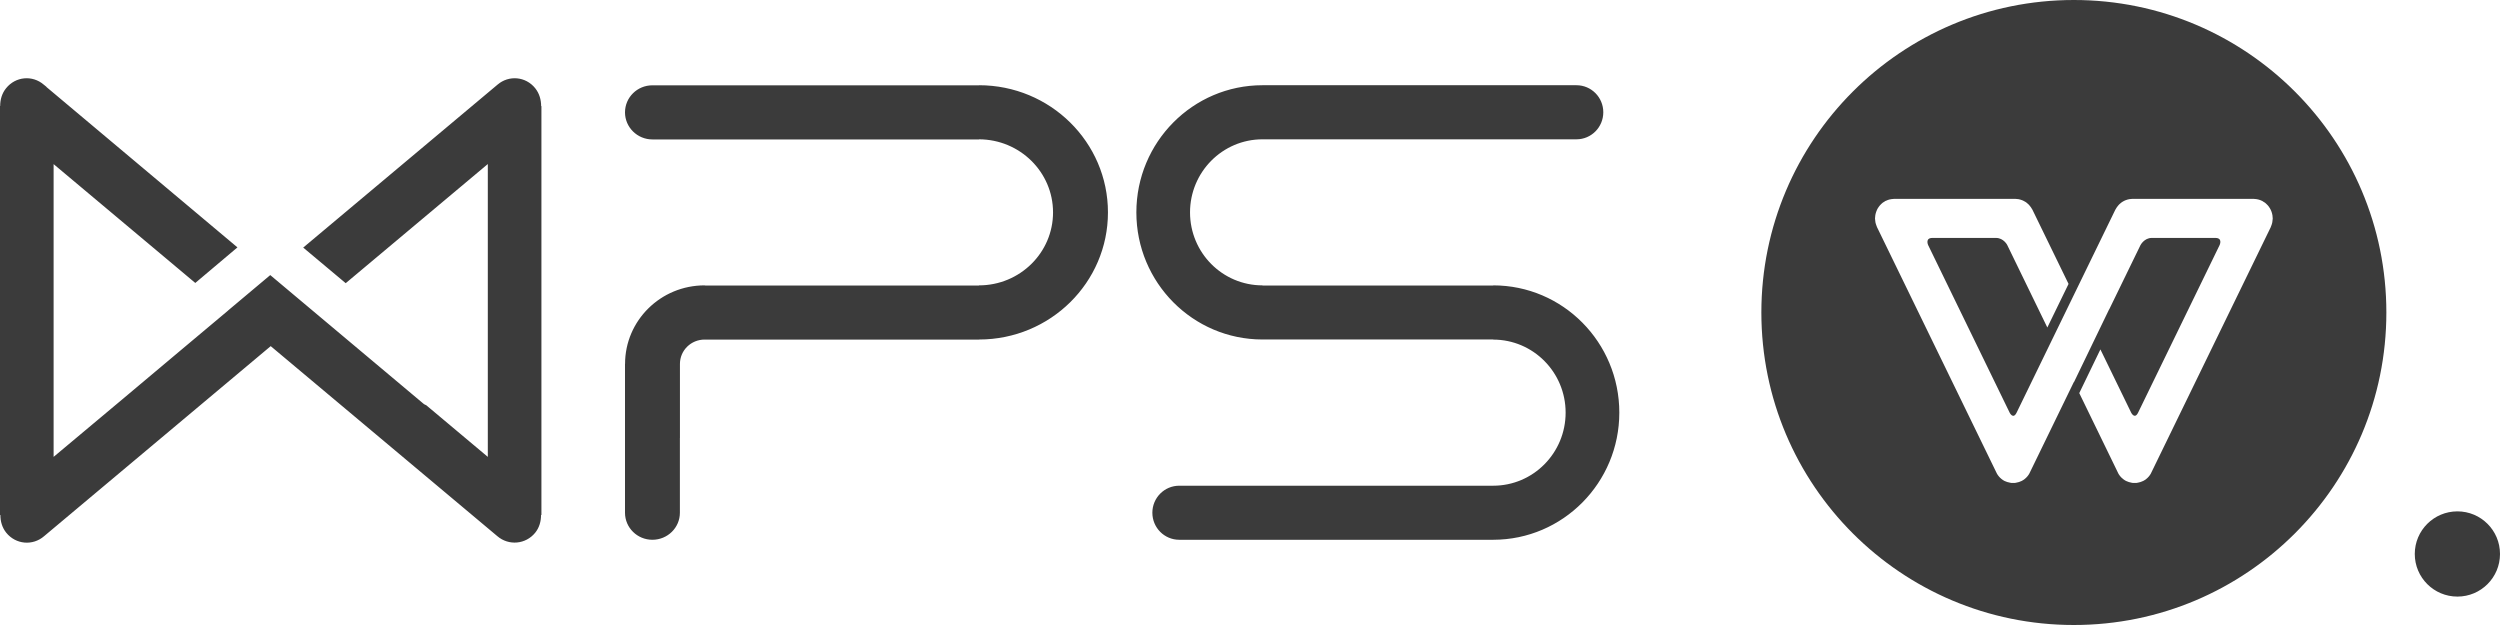 <?xml version="1.0" encoding="UTF-8"?>
<svg width="88px" height="22px" viewBox="0 0 88 22" version="1.1" xmlns="http://www.w3.org/2000/svg" xmlns:xlink="http://www.w3.org/1999/xlink">
    <!-- Generator: Sketch 53.2 (72643) - https://sketchapp.com -->
    <title>logo</title>
    <desc>Created with Sketch.</desc>
    <g id="logo" stroke="none" stroke-width="1" fill="none" fill-rule="evenodd">
        <g id="Group-15" fill="#3B3B3B">
            <g id="Group-7">
                <g id="Group-3" transform="translate(61.165, 0)">
                    <path d="M0.835,11 C0.835,4.925 5.76,-2.84217094e-14 11.835,-2.84217094e-14 C17.91,-2.84217094e-14 22.835,4.925 22.835,11 C22.835,17.075 17.91,22 11.835,22 C5.76,22 0.835,17.075 0.835,11 Z M25.336,21 C24.508,21 23.835,20.329 23.835,19.5 C23.835,18.671 24.508,18 25.336,18 C26.164,18 26.835,18.671 26.835,19.5 C26.835,20.329 26.164,21 25.336,21 Z M18.825,7.785 C18.829,7.759 18.832,7.734 18.833,7.709 C18.833,7.702 18.835,7.695 18.835,7.687 C18.835,7.674 18.832,7.66 18.831,7.647 C18.829,7.624 18.828,7.6 18.825,7.576 C18.821,7.553 18.815,7.529 18.809,7.506 C18.804,7.488 18.798,7.47 18.792,7.451 C18.783,7.427 18.773,7.403 18.762,7.381 C18.754,7.364 18.745,7.348 18.736,7.332 C18.723,7.309 18.709,7.289 18.694,7.269 C18.683,7.255 18.672,7.239 18.659,7.226 C18.643,7.206 18.623,7.188 18.604,7.171 C18.592,7.159 18.579,7.148 18.565,7.137 C18.542,7.12 18.517,7.104 18.491,7.091 C18.483,7.085 18.476,7.079 18.467,7.074 C18.462,7.071 18.458,7.07 18.453,7.069 C18.428,7.055 18.4,7.045 18.372,7.036 C18.357,7.031 18.341,7.025 18.326,7.022 C18.302,7.015 18.278,7.012 18.252,7.008 C18.233,7.006 18.213,7.003 18.193,7.003 C18.185,7.002 18.177,7 18.169,7 L13.893,7 C13.877,7 13.864,7.004 13.848,7.004 C13.826,7.006 13.805,7.007 13.783,7.011 C13.761,7.015 13.741,7.02 13.72,7.026 C13.698,7.032 13.678,7.04 13.657,7.047 C13.639,7.054 13.621,7.062 13.603,7.071 C13.581,7.082 13.56,7.094 13.54,7.107 C13.526,7.117 13.512,7.126 13.499,7.136 C13.477,7.153 13.455,7.171 13.435,7.191 C13.424,7.2 13.416,7.211 13.406,7.222 C13.386,7.244 13.368,7.267 13.35,7.292 C13.342,7.303 13.335,7.315 13.328,7.328 C13.318,7.346 13.304,7.361 13.296,7.38 L13.296,7.379 L12.2,9.631 L10.978,12.143 C10.978,12.143 9.943,14.271 9.82,14.524 C9.697,14.777 9.574,14.524 9.574,14.524 L6.706,8.628 C6.706,8.628 6.589,8.375 6.857,8.375 L9.093,8.375 C9.367,8.375 9.491,8.628 9.491,8.628 L10.901,11.528 L11.648,9.994 L10.375,7.379 C10.364,7.359 10.352,7.343 10.341,7.325 C10.334,7.313 10.329,7.303 10.322,7.294 C10.304,7.267 10.283,7.24 10.261,7.218 C10.253,7.209 10.246,7.2 10.238,7.194 C10.215,7.171 10.192,7.151 10.167,7.132 C10.157,7.124 10.146,7.117 10.134,7.109 C10.112,7.094 10.088,7.081 10.063,7.07 C10.048,7.061 10.032,7.054 10.016,7.048 C9.994,7.04 9.97,7.031 9.946,7.025 C9.928,7.02 9.908,7.015 9.889,7.011 C9.866,7.007 9.843,7.006 9.819,7.004 C9.806,7.004 9.791,7 9.777,7 L5.501,7 C5.494,7 5.487,7.002 5.48,7.003 C5.458,7.003 5.436,7.006 5.415,7.009 C5.392,7.012 5.369,7.015 5.346,7.022 C5.33,7.025 5.311,7.031 5.294,7.037 C5.269,7.047 5.244,7.055 5.22,7.068 C5.214,7.07 5.208,7.071 5.202,7.074 C5.192,7.079 5.184,7.086 5.174,7.093 C5.151,7.105 5.129,7.12 5.108,7.134 C5.092,7.148 5.077,7.161 5.062,7.174 C5.045,7.189 5.029,7.206 5.013,7.223 C5,7.239 4.986,7.256 4.973,7.273 C4.96,7.292 4.948,7.309 4.935,7.329 C4.925,7.347 4.916,7.366 4.906,7.384 C4.896,7.405 4.888,7.426 4.88,7.448 C4.873,7.468 4.867,7.488 4.86,7.51 C4.855,7.531 4.849,7.553 4.846,7.575 C4.842,7.599 4.84,7.624 4.839,7.648 C4.839,7.661 4.835,7.675 4.835,7.687 C4.835,7.695 4.837,7.701 4.837,7.708 C4.838,7.734 4.841,7.759 4.845,7.784 C4.848,7.805 4.849,7.825 4.854,7.845 C4.859,7.867 4.868,7.888 4.874,7.909 C4.882,7.933 4.889,7.955 4.899,7.977 C4.902,7.983 4.903,7.989 4.906,7.996 L9.077,16.57 C9.136,16.72 9.243,16.851 9.394,16.93 C9.424,16.945 9.453,16.955 9.484,16.965 C9.487,16.966 9.49,16.967 9.493,16.968 C9.525,16.979 9.557,16.986 9.591,16.991 C9.602,16.994 9.614,16.996 9.626,16.998 C9.652,17 9.676,17.001 9.702,17 C9.722,17 9.743,17 9.763,16.999 C9.78,16.996 9.796,16.992 9.813,16.989 C9.841,16.984 9.869,16.979 9.897,16.969 C9.905,16.967 9.913,16.963 9.922,16.96 C9.947,16.951 9.974,16.942 9.999,16.929 C10.15,16.851 10.257,16.721 10.316,16.57 L11.835,13.446 L11.838,13.453 L13.077,10.887 L13.079,10.891 L14.18,8.628 C14.18,8.628 14.311,8.375 14.577,8.375 L16.815,8.375 C17.086,8.375 16.965,8.628 16.965,8.628 C16.965,8.628 14.22,14.27 14.097,14.523 C13.974,14.776 13.851,14.523 13.851,14.523 L12.769,12.299 L12.025,13.837 L13.352,16.567 C13.41,16.718 13.519,16.851 13.672,16.93 C13.702,16.945 13.732,16.956 13.762,16.965 C13.765,16.966 13.767,16.967 13.769,16.968 C13.802,16.979 13.835,16.987 13.868,16.992 C13.88,16.994 13.891,16.996 13.903,16.998 C13.928,17 13.953,17.001 13.979,17 C13.999,17 14.02,17 14.04,16.999 C14.057,16.996 14.073,16.993 14.089,16.99 C14.118,16.984 14.146,16.979 14.175,16.969 C14.182,16.967 14.189,16.964 14.197,16.961 C14.223,16.951 14.25,16.942 14.277,16.929 C14.428,16.851 14.535,16.721 14.593,16.57 L18.765,7.997 C18.768,7.989 18.77,7.982 18.773,7.974 C18.782,7.955 18.789,7.934 18.796,7.913 C18.804,7.89 18.811,7.868 18.816,7.845 C18.821,7.825 18.823,7.805 18.825,7.785 Z" id="Combined-Shape"></path>
                </g>
                <path d="M57,14.524 C57,16.993 55.014,18.997 52.565,19 L52.56,19 L41.509,19 C40.987,19 40.563,18.575 40.563,18.048 C40.563,17.523 40.987,17.097 41.509,17.097 L52.56,17.097 C53.968,17.097 55.11,15.947 55.11,14.524 C55.11,13.104 53.968,11.954 52.56,11.954 L52.56,11.95 L44.439,11.95 C41.988,11.95 40,9.947 40,7.476 C40,5.004 41.988,3 44.439,3 L55.492,3 C56.013,3 56.436,3.425 56.436,3.952 C56.436,4.478 56.013,4.904 55.492,4.904 L44.439,4.904 C43.03,4.904 41.889,6.058 41.889,7.476 C41.889,8.896 43.03,10.045 44.439,10.045 L44.439,10.05 L52.56,10.05 L52.56,10.045 C55.013,10.045 57,12.051 57,14.524 Z M39,7.477 C39,9.946 36.969,11.949 34.464,11.951 C34.464,11.951 34.463,11.953 34.459,11.953 L27.454,11.953 L24.802,11.953 C24.322,11.953 23.934,12.336 23.934,12.809 L23.934,15.421 L23.932,15.42 L23.932,18.049 C23.932,18.574 23.499,19 22.964,19 C22.432,19 22,18.574 22,18.049 L22,12.809 L22.002,12.809 C22.002,11.285 23.254,10.045 24.802,10.045 C24.81,10.045 24.816,10.05 24.823,10.05 L34.459,10.05 L34.459,10.045 C35.898,10.045 37.067,8.897 37.067,7.477 C37.067,6.058 35.901,4.908 34.46,4.904 C34.46,4.904 34.46,4.908 34.459,4.908 L22.964,4.908 C22.432,4.908 22,4.478 22,3.956 C22,3.429 22.432,3.003 22.964,3.003 L34.459,3.003 L34.459,3 C36.968,3 39,5.005 39,7.477 Z M19.048,3.738 L19.058,3.731 L19.058,18.128 L19.045,18.125 C19.045,18.346 18.987,18.569 18.839,18.752 C18.506,19.162 17.909,19.218 17.506,18.873 L9.529,12.184 L1.553,18.873 C1.152,19.221 0.554,19.166 0.22,18.752 C0.073,18.569 0.012,18.346 0.014,18.125 L0,18.132 L0,3.823 L0,3.796 L0,3.731 L0.006,3.731 C0.006,3.509 0.067,3.286 0.215,3.105 C0.548,2.69 1.143,2.637 1.541,2.98 L1.63,3.052 C1.632,3.056 1.635,3.062 1.638,3.065 L8.358,8.708 L6.874,9.96 L1.887,5.777 L1.887,16.082 L4.174,14.167 C4.18,14.161 4.185,14.161 4.189,14.155 L6.409,12.29 L8.033,10.928 L8.03,10.928 L9.513,9.683 L14.9,14.205 C14.932,14.237 14.971,14.246 15.005,14.265 L17.171,16.082 L17.171,5.774 L12.169,9.968 L10.673,8.715 L17.512,2.98 C17.912,2.637 18.506,2.69 18.839,3.105 C18.988,3.292 19.048,3.513 19.048,3.738 Z" id="Combined-Shape"></path>
            </g>
        </g>
    </g>
</svg>